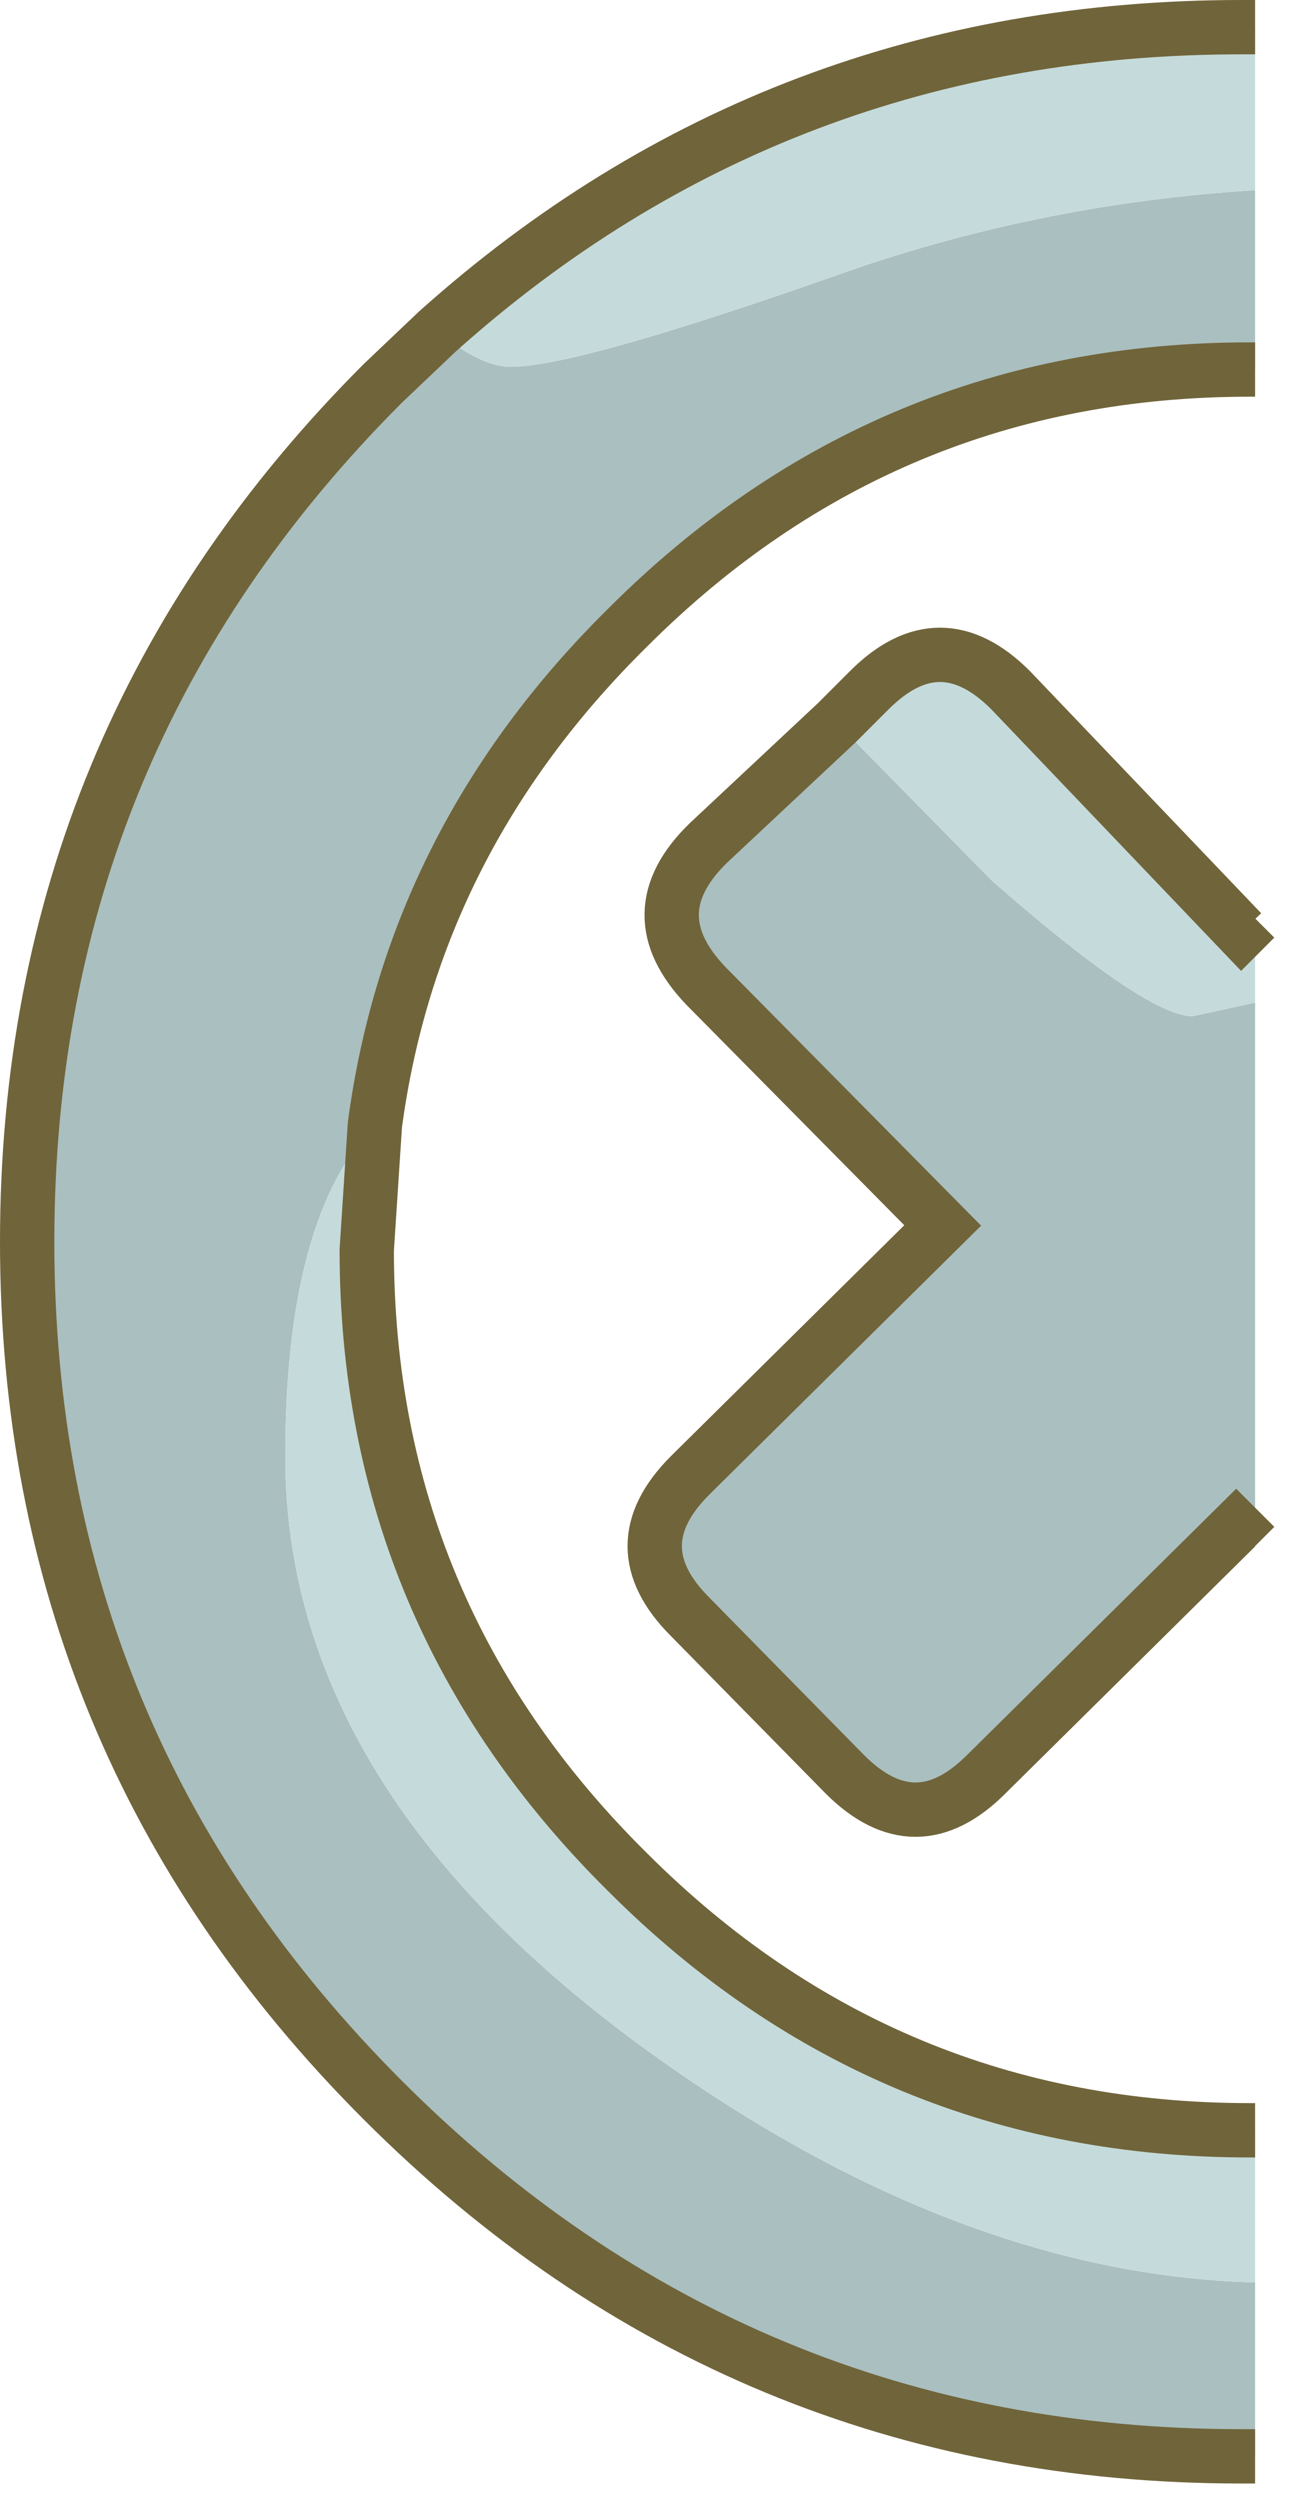 <?xml version="1.0" encoding="utf-8"?>
<svg version="1.1" id="Layer_1"
xmlns="http://www.w3.org/2000/svg"
xmlns:xlink="http://www.w3.org/1999/xlink"
xmlns:author="http://www.sothink.com"
width="24px" height="46px"
xml:space="preserve">
<g id="254" transform="matrix(1, 0, 0, 1, 9, 22.3)">
<path style="fill:#AABFBF;fill-opacity:1" d="M-3.75,4.5Q-3.75 10.55 2.8 15.35Q8.55 19.55 14.1 19.7L14.1 22.9L13.85 22.9Q4.6 22.9 -1.95 16.35Q-8.5 9.8 -8.5 0.55Q-8.5 -8.7 -1.95 -15.25L-0.95 -16.2Q-0.15 -15.55 0.4 -15.55Q1.6 -15.55 6.3 -17.2Q10.05 -18.55 14.1 -18.8L14.1 -15.5L14 -15.5Q7.3 -15.5 2.55 -10.75Q-1.4 -6.85 -2.1 -1.6Q-3.75 0.1 -3.75 4.5M14.1,-3.85L14.1 6.15L13.75 5.8L9.15 10.35Q7.85 11.65 6.55 10.35L3.7 7.45Q2.4 6.15 3.7 4.85L8.35 0.25L4 -4.15Q2.7 -5.5 4.05 -6.8L6.4 -9L9.25 -6.1Q12.1 -3.6 12.95 -3.6L14.1 -3.85" />
<path style="fill:#C5DBDB;fill-opacity:1" d="M-2.1,-1.6L-2.25 0.7Q-2.25 7.4 2.55 12.15Q7.3 16.9 14 16.9L14.1 16.9L14.1 19.7Q8.55 19.55 2.8 15.35Q-3.75 10.55 -3.75 4.5Q-3.75 0.1 -2.1 -1.6M6.3,-17.2Q1.6 -15.55 0.4 -15.55Q-0.15 -15.55 -0.95 -16.2Q5.3 -21.8 13.85 -21.8L14.1 -21.8L14.1 -18.8Q10.05 -18.55 6.3 -17.2M12.95,-3.6Q12.1 -3.6 9.25 -6.1L6.4 -9L7 -9.6Q8.3 -10.9 9.6 -9.6L13.85 -5.15L14.1 -5.4L14.1 -3.85L12.95 -3.6" />
<path style="fill:none;stroke-width:1;stroke-linecap:butt;stroke-linejoin:miter;stroke-miterlimit:3;stroke:#70643A;stroke-opacity:1" d="M14.1,-15.5L14 -15.5Q7.3 -15.5 2.55 -10.75Q-1.4 -6.85 -2.1 -1.6L-2.25 0.7Q-2.25 7.4 2.55 12.15Q7.3 16.9 14 16.9L14.1 16.9M14.1,22.9L13.85 22.9Q4.6 22.9 -1.95 16.35Q-8.5 9.8 -8.5 0.55Q-8.5 -8.7 -1.95 -15.25L-0.95 -16.2Q5.3 -21.8 13.85 -21.8L14.1 -21.8M14.1,6.15L13.75 5.8L9.15 10.35Q7.85 11.65 6.55 10.35L3.7 7.45Q2.4 6.15 3.7 4.85L8.35 0.25L4 -4.15Q2.7 -5.5 4.05 -6.8L6.4 -9L7 -9.6Q8.3 -10.9 9.6 -9.6L13.85 -5.15L14.1 -5.4" />
</g>
</svg>
